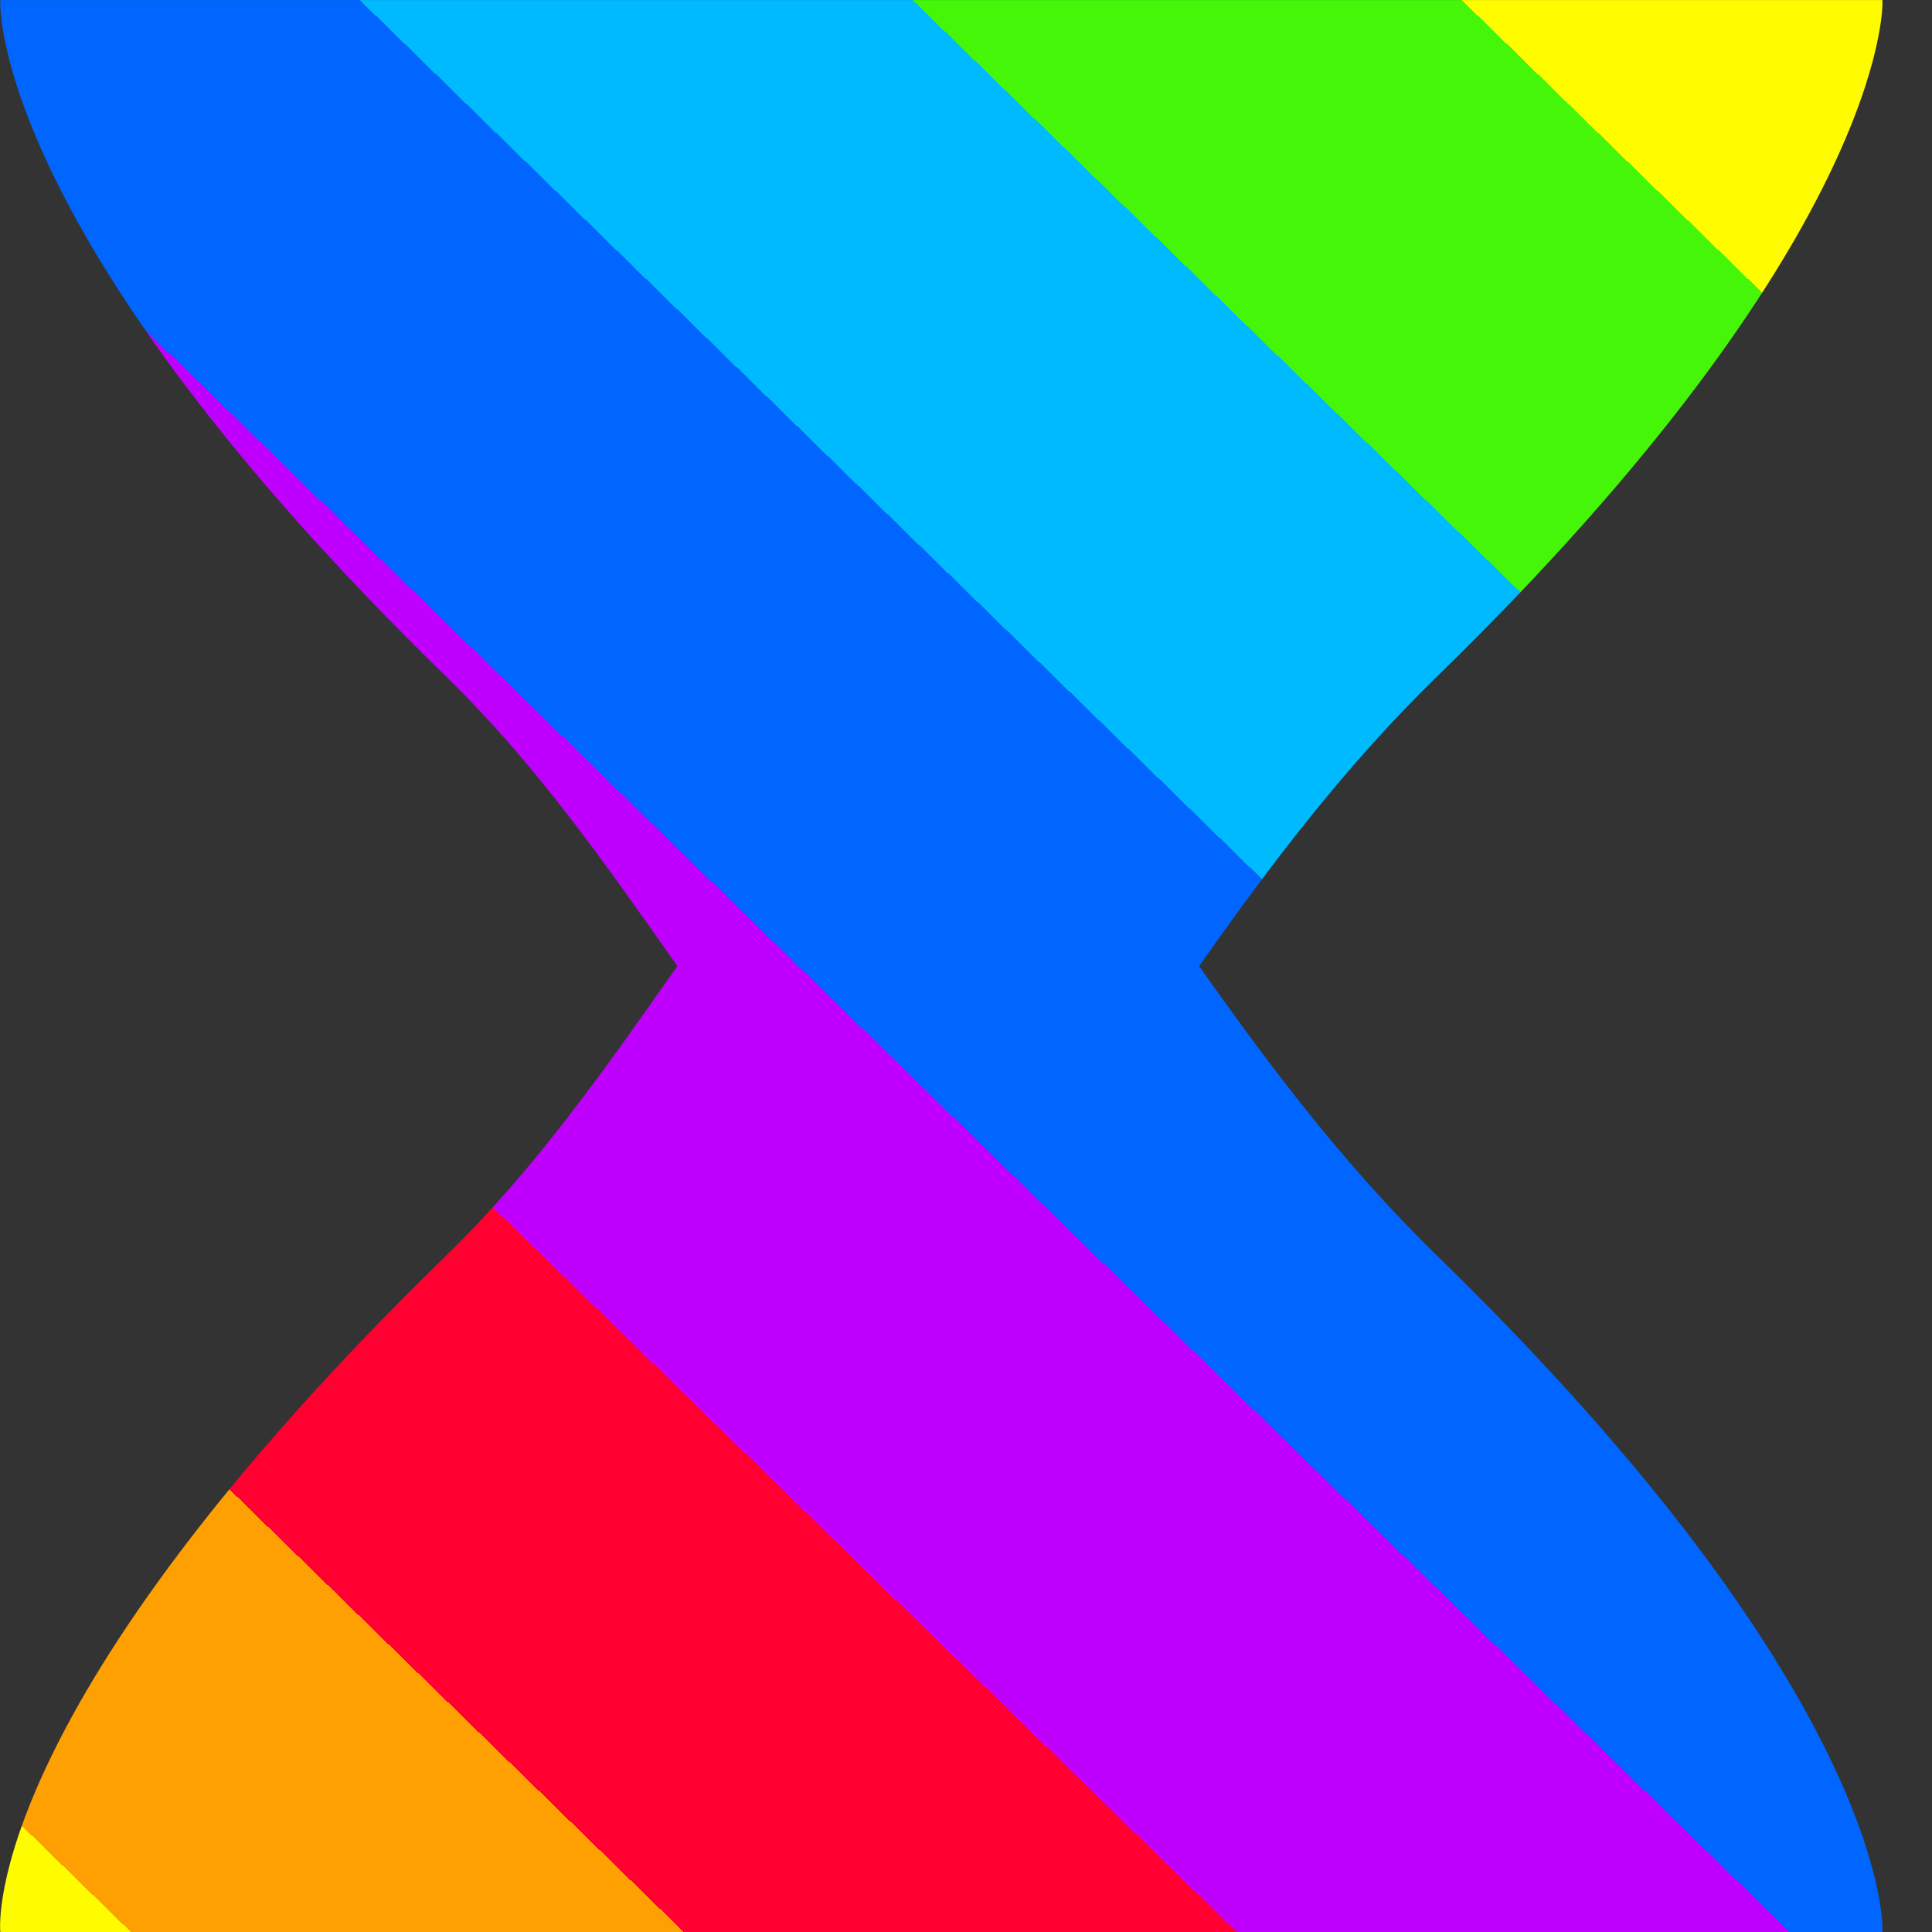 <?xml version="1.0" encoding="UTF-8" standalone="no"?>
<!-- Created with Inkscape (http://www.inkscape.org/) -->

<svg
   version="1.1"
   id="svg1"
   width="75"
   height="75"
   viewBox="0 0 75 75"
   xmlns:xlink="http://www.w3.org/1999/xlink"
   xmlns="http://www.w3.org/2000/svg"
   xmlns:svg="http://www.w3.org/2000/svg">
  <rect x="0" y="0" width="75" height="75" fill="#333333" stroke="none"/>
  <defs
     id="defs1">
    <linearGradient
       id="linearGradient16">
<stop
    style="stop-color:#fffc00;stop-opacity:1;"
    offset="0.109" />
    <stop
    style="stop-color:#46f609;stop-opacity:1;"
    offset="0.109" />
    <stop
    style="stop-color:#46f609;stop-opacity:1;"
    offset="0.251" />
    <stop
    style="stop-color:#00baff;stop-opacity:1;"
    offset="0.251" />
    <stop
    style="stop-color:#00baff;stop-opacity:1;"
    offset="0.394" />
    <stop
    style="stop-color:#0066ff;stop-opacity:1;"
    offset="0.394" />
    <stop
    style="stop-color:#0066ff;stop-opacity:1;"
    offset="0.537" />
    <stop
    style="stop-color:#c000ff;stop-opacity:1;"
    offset="0.537" />
    <stop
    style="stop-color:#c000ff;stop-opacity:1;"
    offset="0.68" />
    <stop
    style="stop-color:#ff0030;stop-opacity:1;"
    offset="0.68" />
    <stop
    style="stop-color:#ff0030;stop-opacity:1;"
    offset="0.823" />
    <stop
    style="stop-color:#fea002;stop-opacity:1;"
    offset="0.823" />
    <stop
    style="stop-color:#fea002;stop-opacity:1;"
    offset="0.966" />
    <stop
    style="stop-color:#fffc00;stop-opacity:1;"
    offset="0.966" />
        </linearGradient>
    <clipPath
       clipPathUnits="userSpaceOnUse"
       id="clipPath21-1">
      <path
         d="m 201.005,227 c -0.018,-0.133 -0.11,-4.782 8.993,-13.65 v 0 c 1.816,-1.771 3.164,-3.706 4.675,-5.851 v 0 c -1.51,-2.146 -2.859,-4.08 -4.675,-5.85 v 0 c -9.303,-9.062 -9.015,-13.49 -8.993,-13.649 v 0 h 37.993 c 0.021,0.146 0.068,4.829 -8.985,13.649 v 0 c -1.817,1.77 -3.299,3.705 -4.808,5.85 v 0 c 1.51,2.146 2.992,4.081 4.808,5.851 v 0 c 9.004,8.772 9.005,13.494 8.985,13.65 v 0 z"
         transform="translate(-249.197,-197.197)"
         id="path21-9" />
    </clipPath>
    <linearGradient
       xlink:href="#linearGradient16"
       id="linearGradient17"
       x1="-10.197"
       y1="29.803"
       x2="-48.197"
       y2="-9.197"
       gradientUnits="userSpaceOnUse" />
  </defs>
  <path
     id="path1"
     clip-path="url(#clipPath21-1)"
     style="display:inline;opacity:1;fill:url(#linearGradient17);fill-opacity:1;fill-rule:nonzero;stroke:none"
     d="M -33.394,54.606 -68,22 -34,-34 10.605,10.606 Z"
     transform="matrix(1.923,0,0,-1.923,92.687,57.314)" />
</svg>
